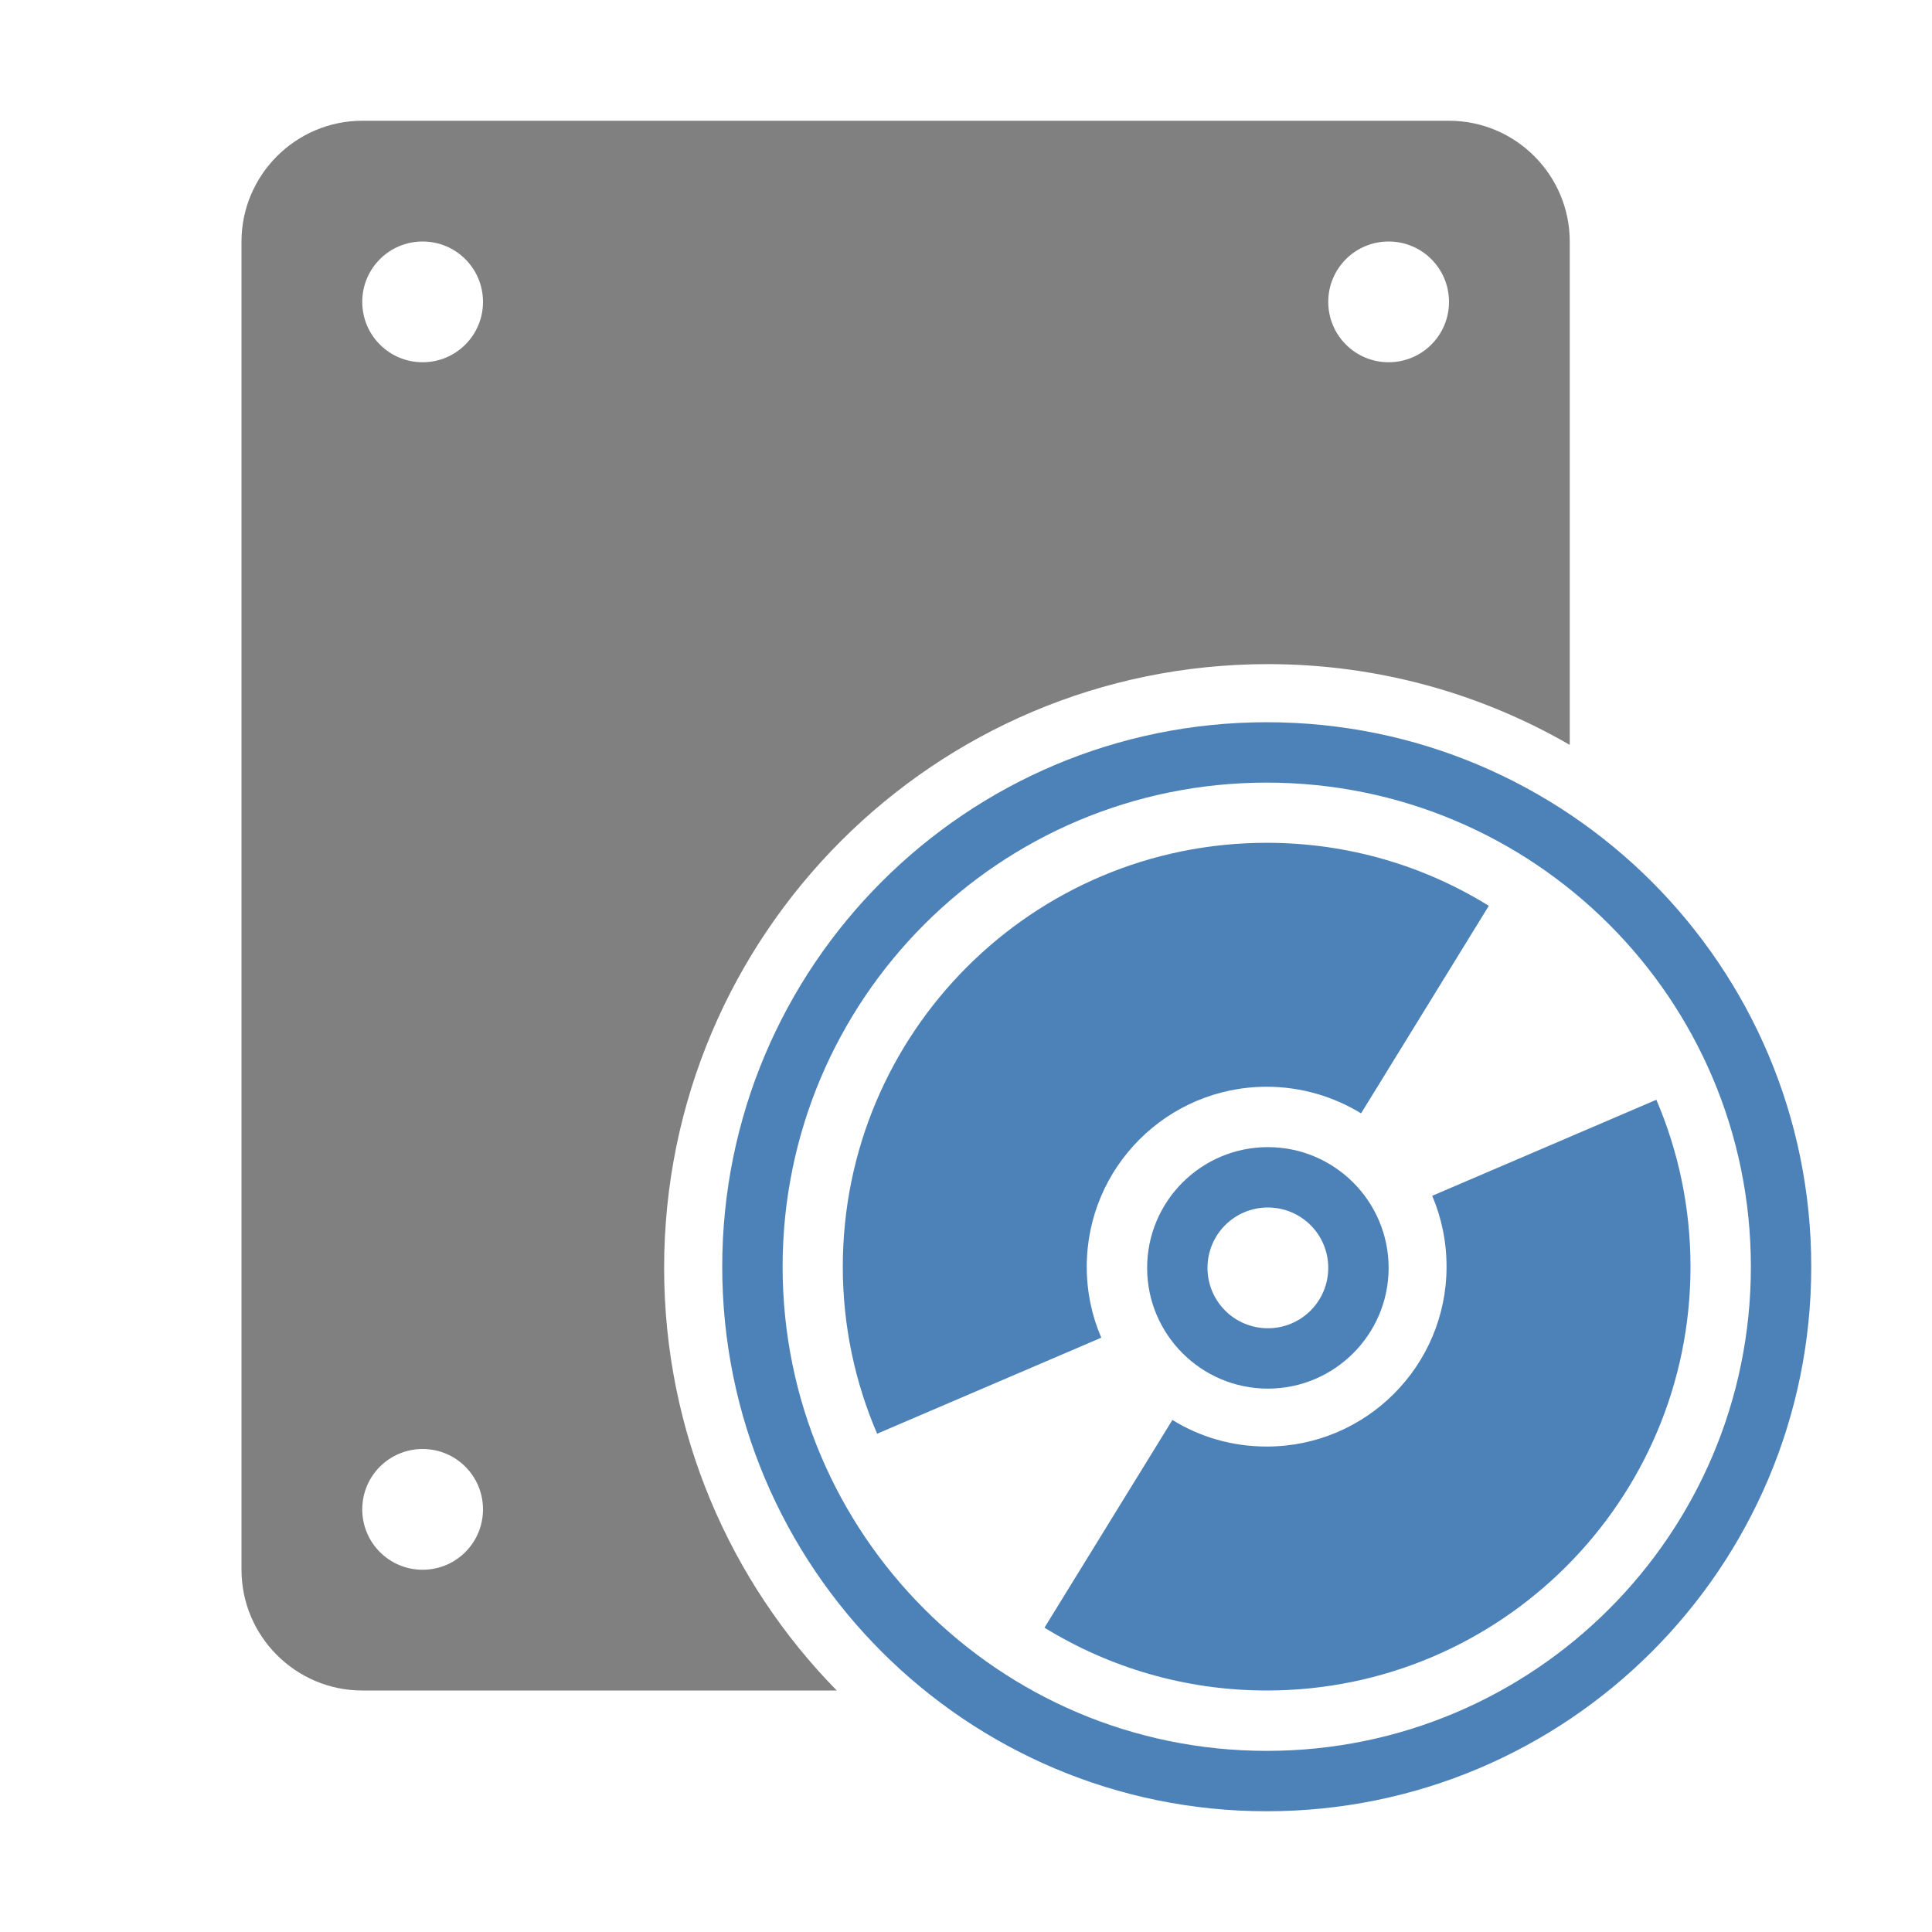 <svg xmlns="http://www.w3.org/2000/svg" width="1024" height="1024" shape-rendering="geometricPrecision" text-rendering="geometricPrecision" image-rendering="optimizeQuality" clip-rule="evenodd" viewBox="0 0 10240 10240"><title>cd_drive icon</title><desc>cd_drive icon from the IconExperience.com O-Collection. Copyright by INCORS GmbH (www.incors.com).</desc><path fill="#4D82B8" d="M6720 6080c353 0 640 287 640 640s-287 640-640 640-640-287-640-640 287-640 640-640zm0 320c-177 0-320 143-320 320s143 320 320 320 320-143 320-320-143-320-320-320z"/><path fill="#4D82B8" d="M6714 3828c1594 0 2886 1292 2886 2886S8308 9600 6714 9600 3828 8308 3828 6714s1292-2886 2886-2886zm0 320c-1418 0-2566 1148-2566 2566 0 1417 1148 2566 2566 2566 1417 0 2566-1149 2566-2566 0-1418-1149-2566-2566-2566z"/><path fill="#4D82B8" d="M6714 4467c-1241 0-2247 1006-2247 2247 0 314 65 613 182 885l1188-509c-50-116-77-243-77-376 0-527 427-954 954-954 183 0 354 52 500 141l677-1100c-342-212-746-334-1177-334zm2065 1362l-1188 509c49 115 76 242 76 376 0 526-427 953-953 953-184 0-355-51-500-141l-678 1101c343 211 746 333 1178 333 1240 0 2246-1006 2246-2246 0-315-65-614-181-885z"/><path fill="gray" d="M1920 640h5760c353 0 640 288 640 640v2668c-471-272-1017-428-1600-428-1767 0-3200 1433-3200 3200 0 872 349 1663 915 2240H1920c-352 0-640-287-640-640V1280c0-352 288-640 640-640zm5440 640c-177 0-320 143-320 320s143 320 320 320 320-143 320-320-143-320-320-320zM2240 7680c-177 0-320 143-320 320s143 320 320 320 320-143 320-320-143-320-320-320zm0-6400c-177 0-320 143-320 320s143 320 320 320 320-143 320-320-143-320-320-320z"/></svg>